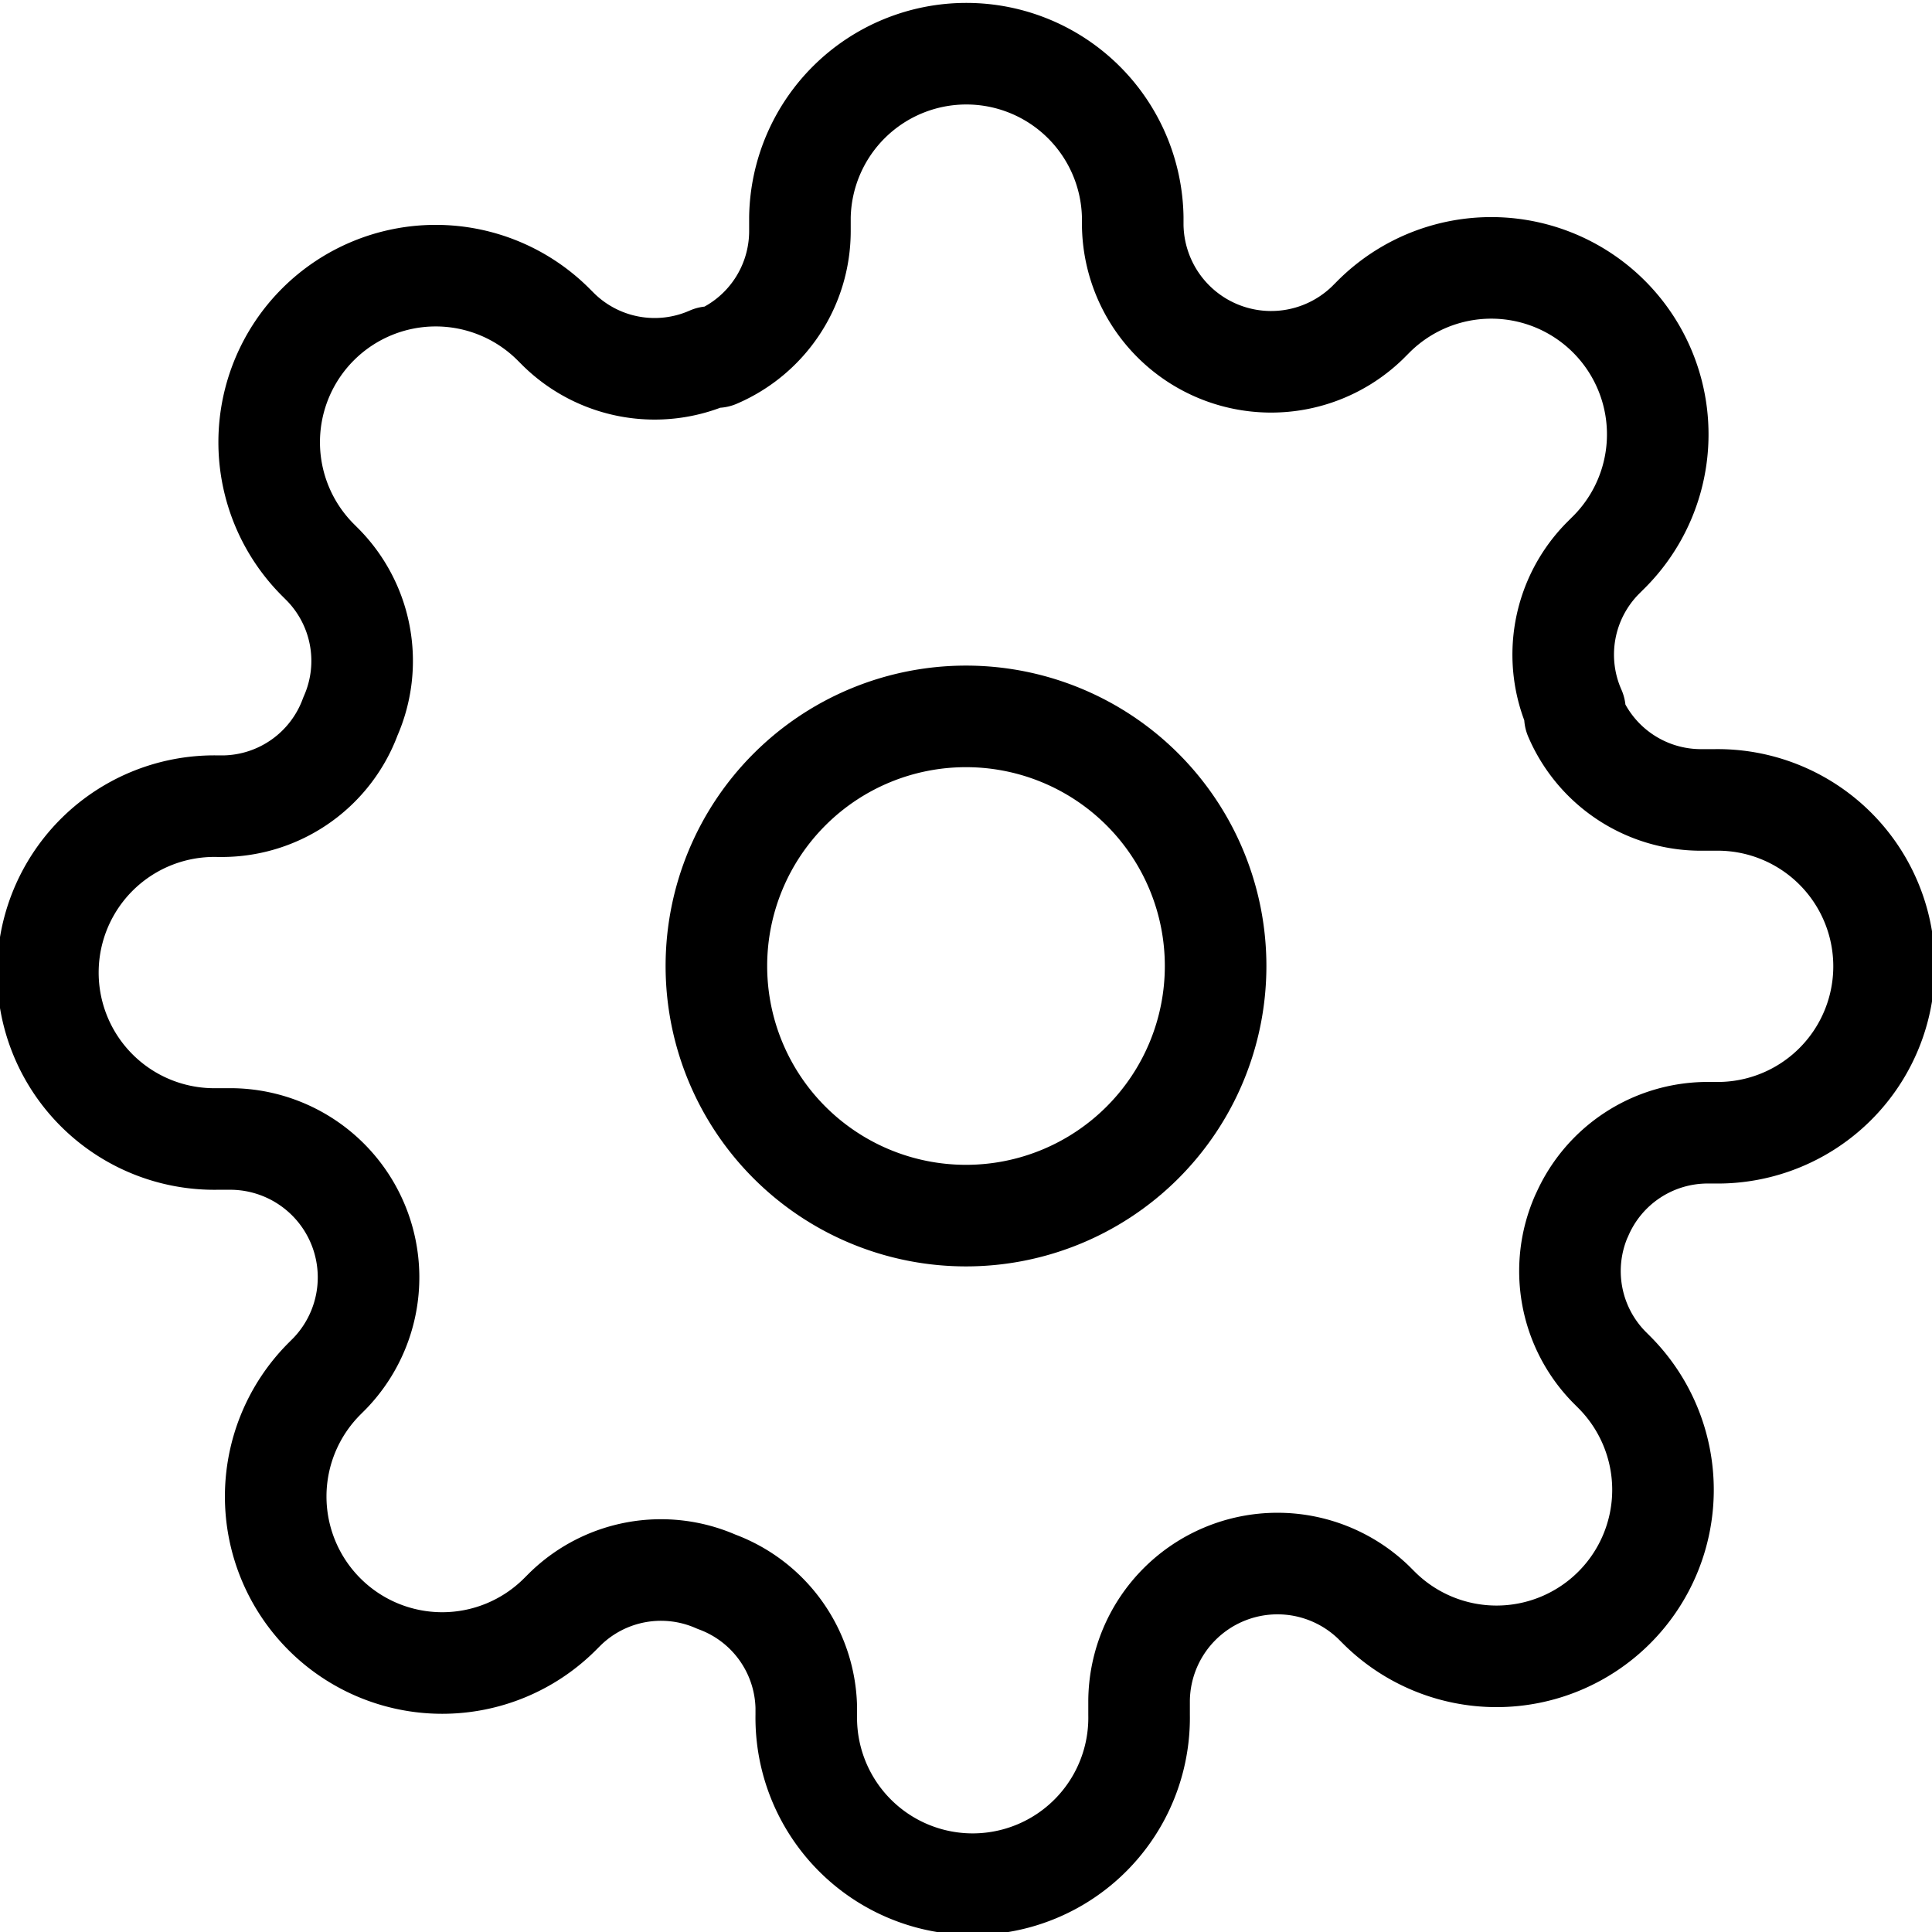 <svg xmlns="http://www.w3.org/2000/svg" width="38.042" height="38.042" viewBox="0 0 38.042 38.042">
  <g id="Icon_feather-settings" data-name="Icon feather-settings" transform="translate(-0.5 -0.5)">
    <path id="Path_7" data-name="Path 7" d="M23.33,18.415A4.915,4.915,0,1,1,18.415,13.5,4.915,4.915,0,0,1,23.33,18.415Z" transform="translate(1.106 1.106)" fill="none" stroke="#000" stroke-linecap="round" stroke-linejoin="round" stroke-width="2"/>
    <path id="Path_8" data-name="Path 8" d="M31.644,24.436a2.7,2.7,0,0,0,.541,2.982l.1.1a3.278,3.278,0,1,1-4.636,4.636l-.1-.1a2.725,2.725,0,0,0-4.62,1.933v.279a3.277,3.277,0,1,1-6.553,0v-.147a2.7,2.7,0,0,0-1.769-2.474,2.7,2.7,0,0,0-2.982.541l-.1.1A3.278,3.278,0,1,1,6.89,27.647l.1-.1a2.725,2.725,0,0,0-1.933-4.62H4.777a3.277,3.277,0,1,1,0-6.553h.147A2.7,2.7,0,0,0,7.4,14.606a2.7,2.7,0,0,0-.541-2.982l-.1-.1A3.278,3.278,0,1,1,11.4,6.89l.1.1a2.7,2.7,0,0,0,2.982.541h.131a2.7,2.7,0,0,0,1.638-2.474V4.777a3.277,3.277,0,0,1,6.553,0v.147a2.725,2.725,0,0,0,4.62,1.933l.1-.1A3.278,3.278,0,1,1,32.152,11.4l-.1.1a2.7,2.7,0,0,0-.541,2.982v.131a2.7,2.7,0,0,0,2.474,1.638h.279a3.277,3.277,0,1,1,0,6.553h-.147a2.7,2.7,0,0,0-2.474,1.638Z" fill="none" stroke="#000" stroke-linecap="round" stroke-linejoin="round" stroke-width="2"/>
  </g>
</svg>
